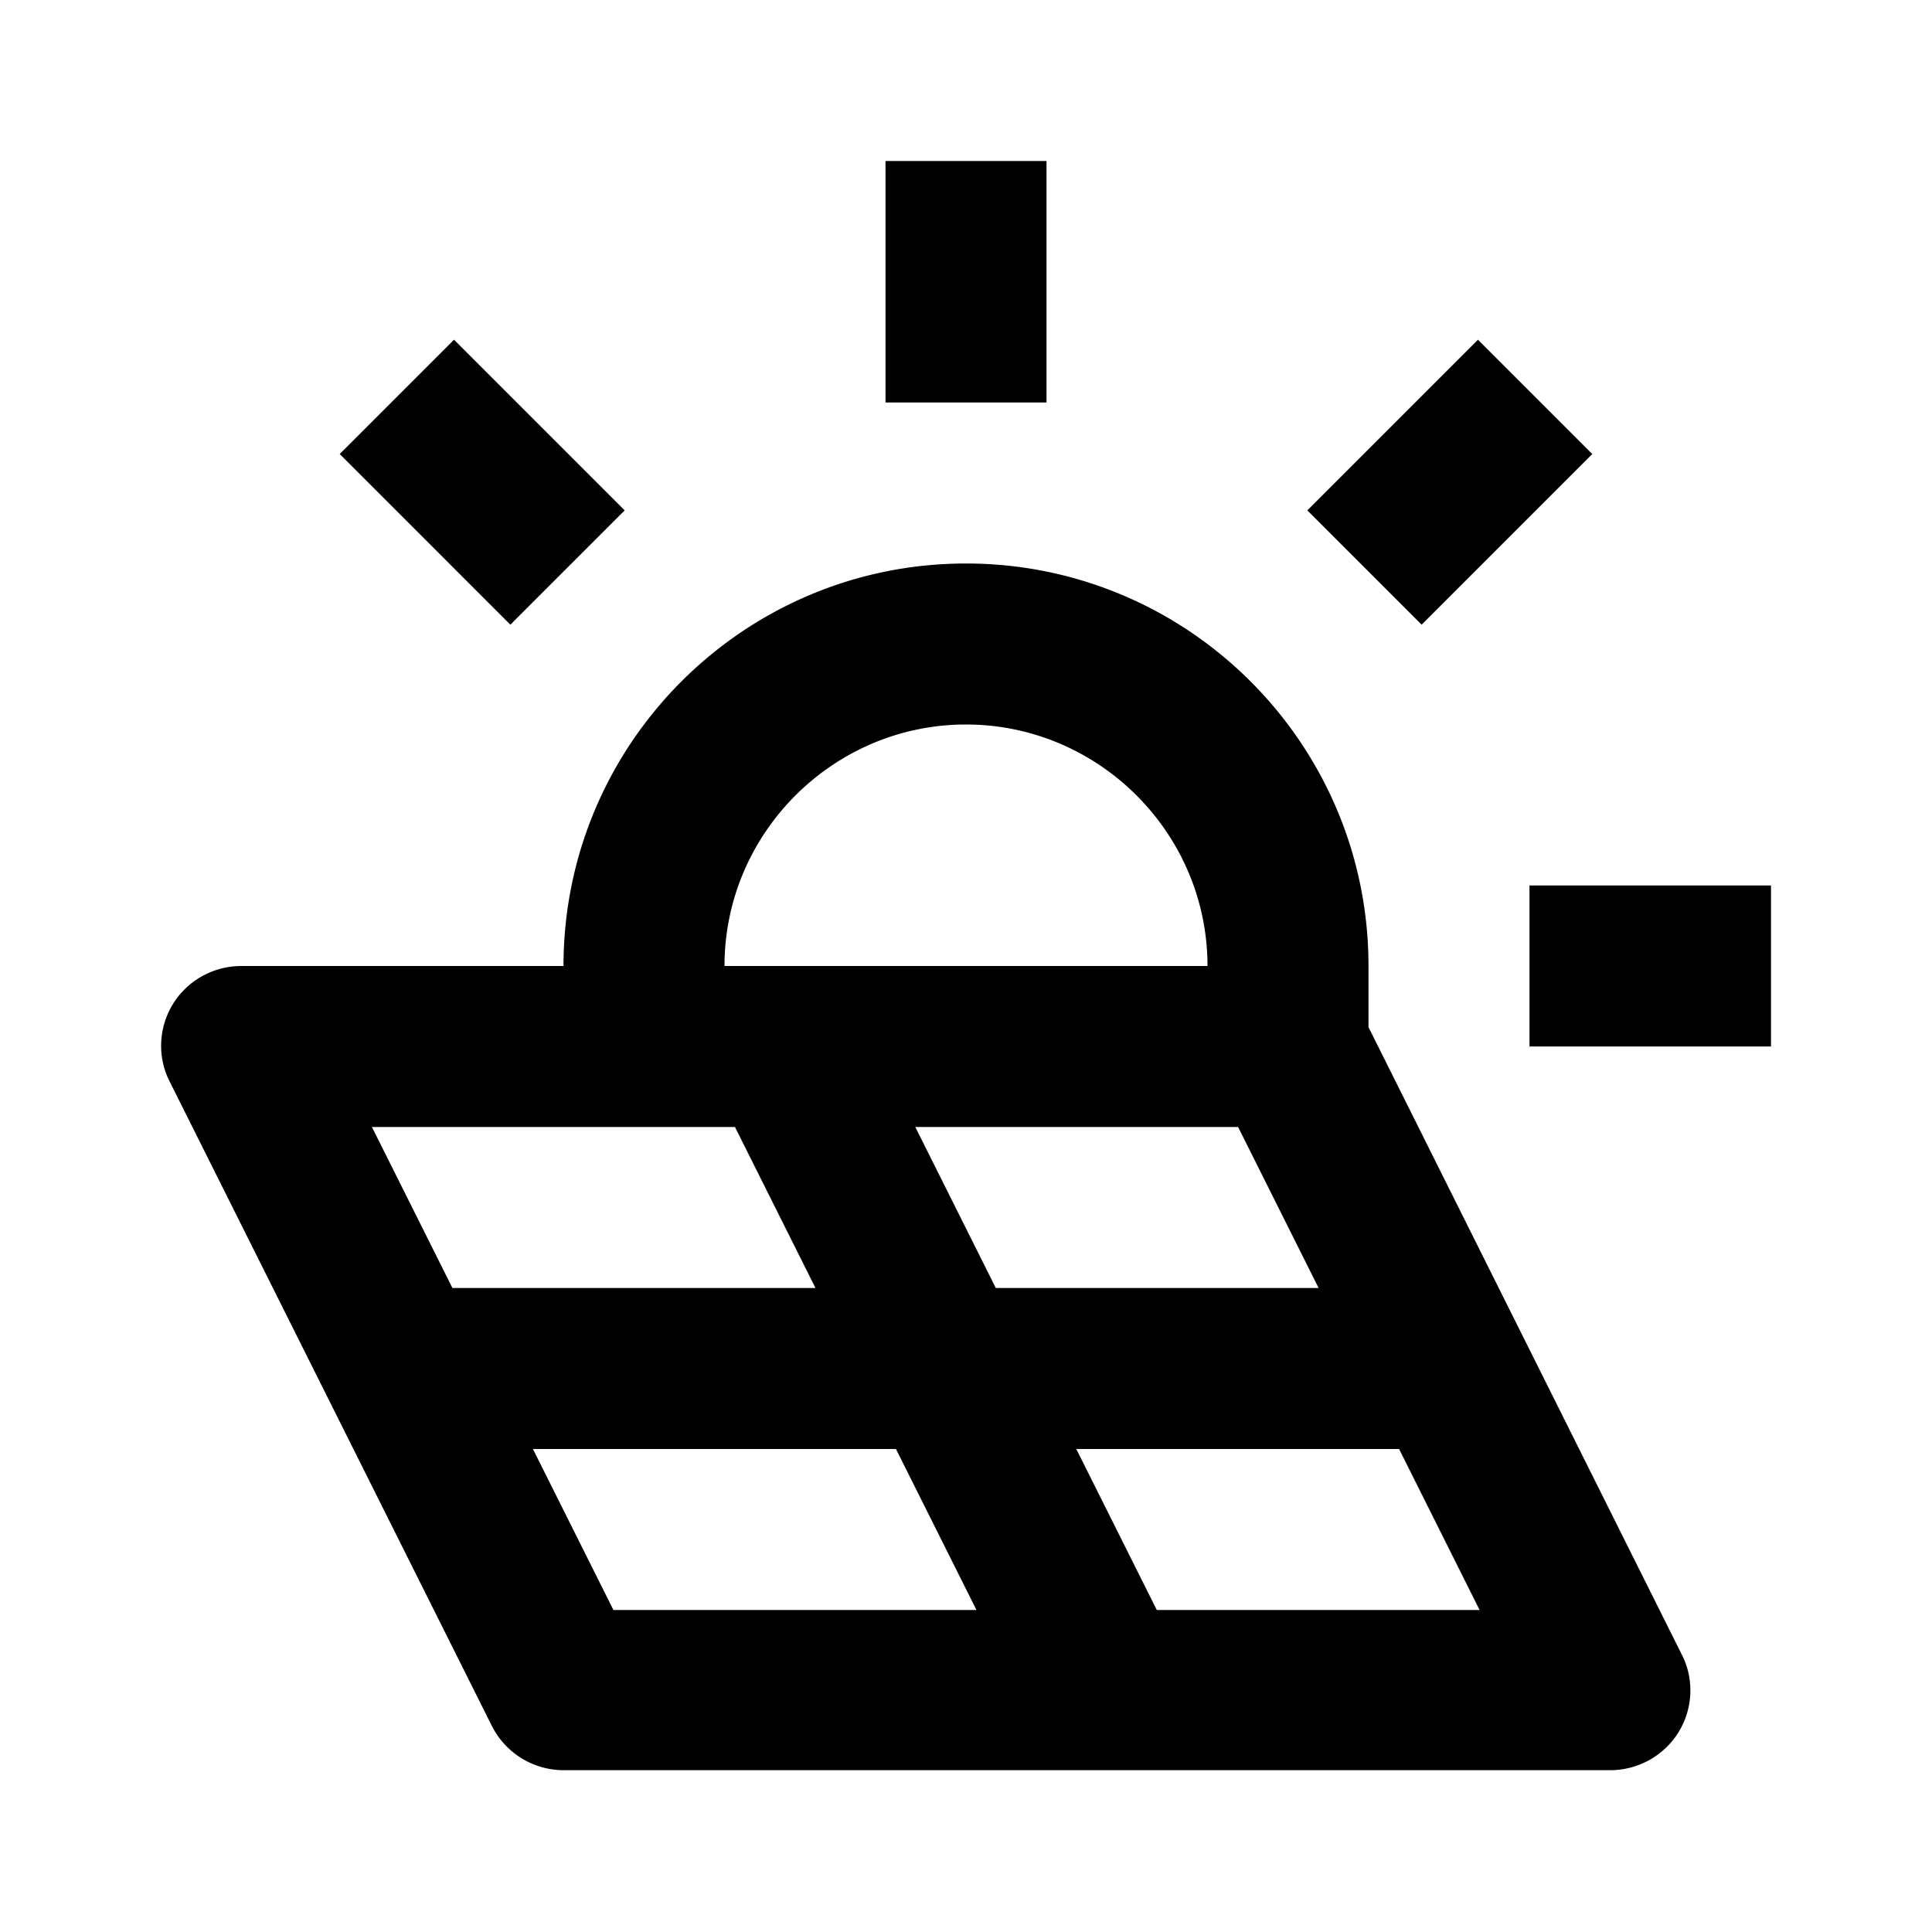 <svg xmlns="http://www.w3.org/2000/svg" width="24" height="24"><!--Boxicons v3.0 https://boxicons.com | License  https://docs.boxicons.com/free--><path d="M11 2h2v3h-2zm8 9h3v2h-3zm-2 1.76V12c0-2.76-2.24-5-5-5s-5 2.24-5 5H3c-.35 0-.67.18-.85.47s-.2.66-.04.97l4 8a1 1 0 0 0 .89.55h13c.35 0 .67-.18.85-.47s.2-.66.04-.97zM12 9c1.65 0 3 1.35 3 3H9c0-1.65 1.35-3 3-3m-6.38 7-1-2h4.51l1 2zm2 4-1-2h4.51l1 2zm3.75-6h4.01l1 2h-4.01zm3 6-1-2h4.01l1 2zm3.29-12.24 1.06-1.06 1.06-1.06-.71-.71-.71-.71-1.06 1.06-1.06 1.06.71.71zm-11.32 0 .71-.71.71-.71L6.7 5.28 5.64 4.22l-.71.71-.71.71L5.28 6.7z"/></svg>